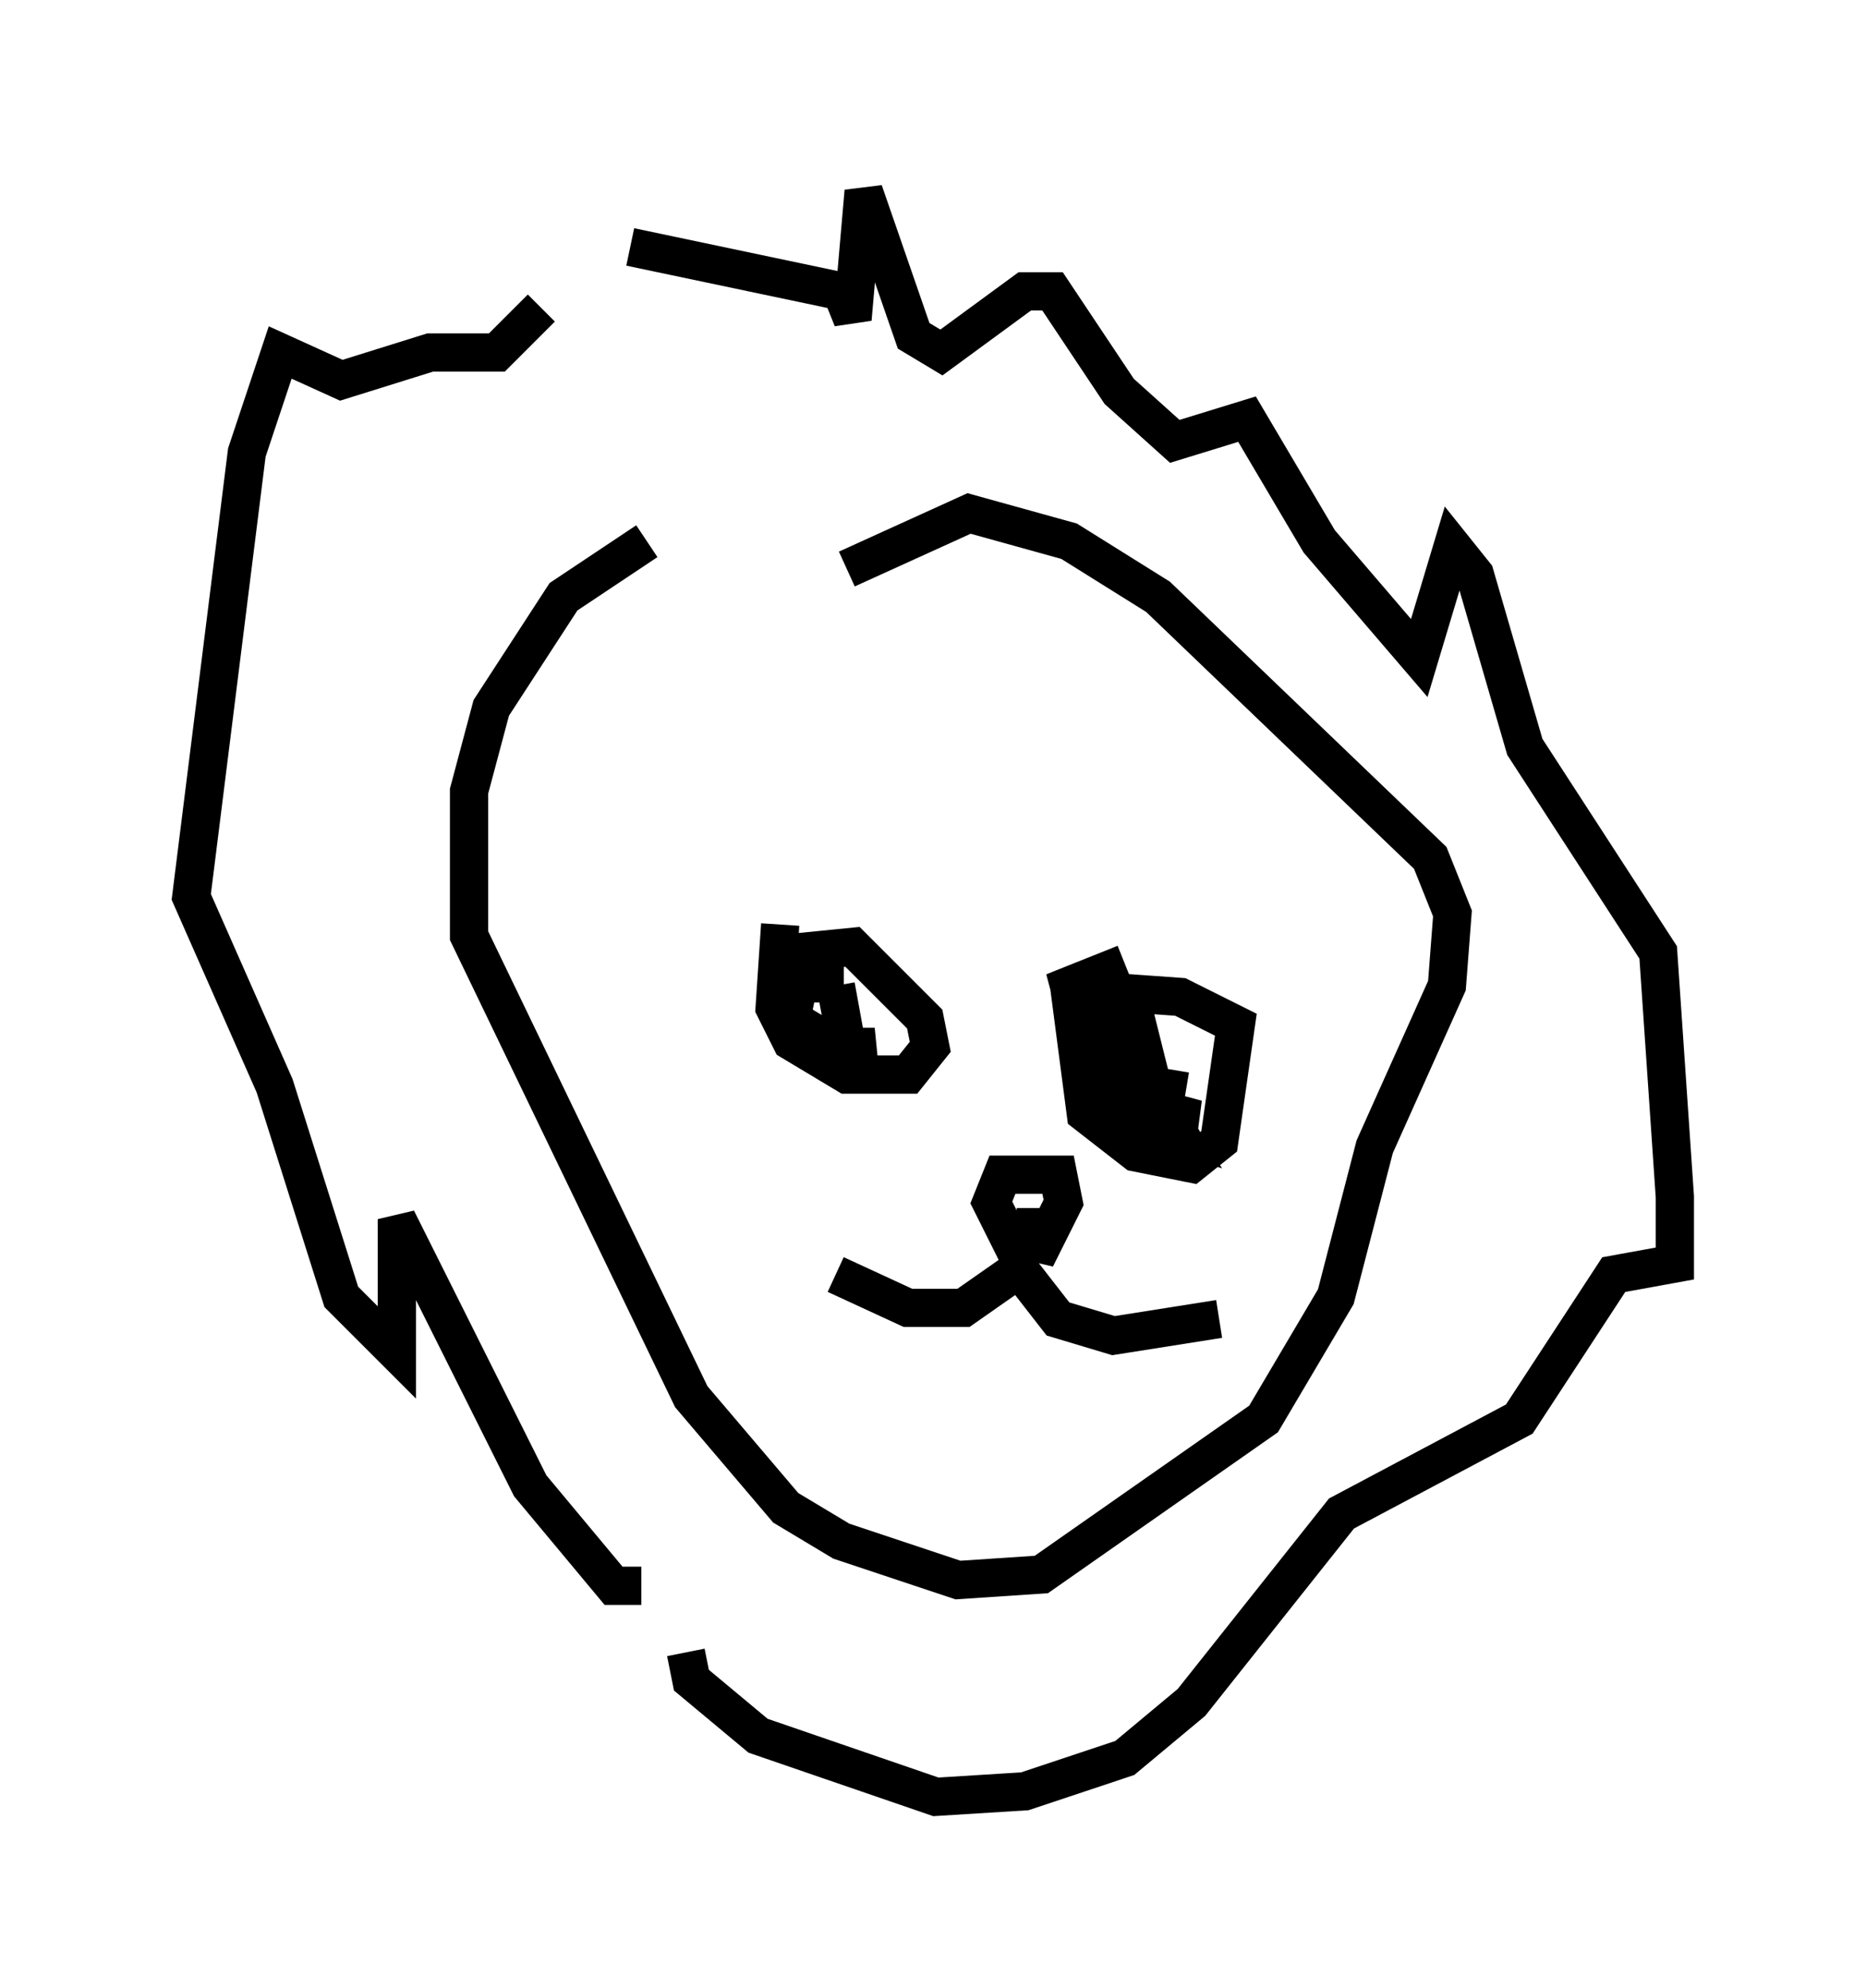 <?xml version="1.0" encoding="utf-8" ?>
<svg baseProfile="full" height="51.978" version="1.1" width="48.782" xmlns="http://www.w3.org/2000/svg" xmlns:ev="http://www.w3.org/2001/xml-events" xmlns:xlink="http://www.w3.org/1999/xlink"><defs /><rect fill="white" height="51.978" width="48.782" x="0" y="0" /><path d="M21.268, 13.279 m-4.358, 0.872 l-2.179, 1.453 -1.888, 2.905 l-0.581, 2.179 0.0, 3.777 l5.81, 12.056 2.469, 2.905 l1.453, 0.872 3.05, 1.017 l2.179, -0.145 5.81, -4.067 l1.888, -3.196 1.017, -3.922 l1.888, -4.212 0.145, -1.888 l-0.581, -1.453 -7.117, -6.827 l-2.324, -1.453 -2.615, -0.726 l-3.196, 1.453 m-0.291, 18.447 l1.888, 0.872 1.453, 0.0 l1.453, -1.017 1.017, 1.307 l1.453, 0.436 2.76, -0.436 m-11.475, -10.313 l-0.145, 2.179 0.436, 0.872 l1.453, 0.872 1.598, 0.0 l0.581, -0.726 -0.145, -0.726 l-1.888, -1.888 -1.453, 0.145 l-0.145, 0.872 m0.291, -0.581 l-0.291, 1.453 1.453, 0.872 l0.726, -0.145 -0.726, 0.0 l-0.291, -1.598 m-0.291, -0.726 l0.0, 1.162 m7.844, -1.017 l-1.453, 0.581 0.436, 3.341 l1.307, 1.017 1.453, 0.291 l0.726, -0.581 0.436, -3.05 l-1.453, -0.726 -2.034, -0.145 m0.581, 0.436 l0.581, 2.179 0.581, 0.726 l0.726, 0.0 -2.179, -0.581 l-0.581, -0.726 -0.581, -2.179 l0.726, -0.291 0.145, 2.324 l0.581, 1.453 1.453, 0.436 l-1.307, -2.179 0.0, -1.453 l0.581, 2.324 0.872, 0.145 m-4.358, 4.358 l-0.726, -1.453 0.291, -0.726 l1.453, 0.0 0.145, 0.726 l-0.726, 1.453 0.0, -1.307 m-10.313, 9.877 l-0.726, 0.0 -2.179, -2.615 l-3.486, -6.972 0.0, 3.486 l-1.453, -1.453 -1.743, -5.52 l-2.179, -4.939 1.453, -11.62 l0.872, -2.615 1.598, 0.726 l2.324, -0.726 1.743, 0.0 l1.162, -1.162 m2.324, -1.598 l5.52, 1.162 0.291, 0.726 l0.291, -3.341 1.307, 3.777 l0.726, 0.436 2.179, -1.598 l0.726, 0.0 1.743, 2.615 l1.453, 1.307 1.888, -0.581 l1.888, 3.196 2.615, 3.05 l0.872, -2.905 0.581, 0.726 l1.307, 4.503 3.486, 5.374 l0.436, 6.391 0.0, 1.743 l-1.598, 0.291 -2.469, 3.777 l-4.648, 2.469 -3.922, 4.939 l-1.743, 1.453 -2.615, 0.872 l-2.324, 0.145 -4.648, -1.598 l-1.743, -1.453 -0.145, -0.726 " fill="none" stroke="black" stroke-width="1" /></svg>